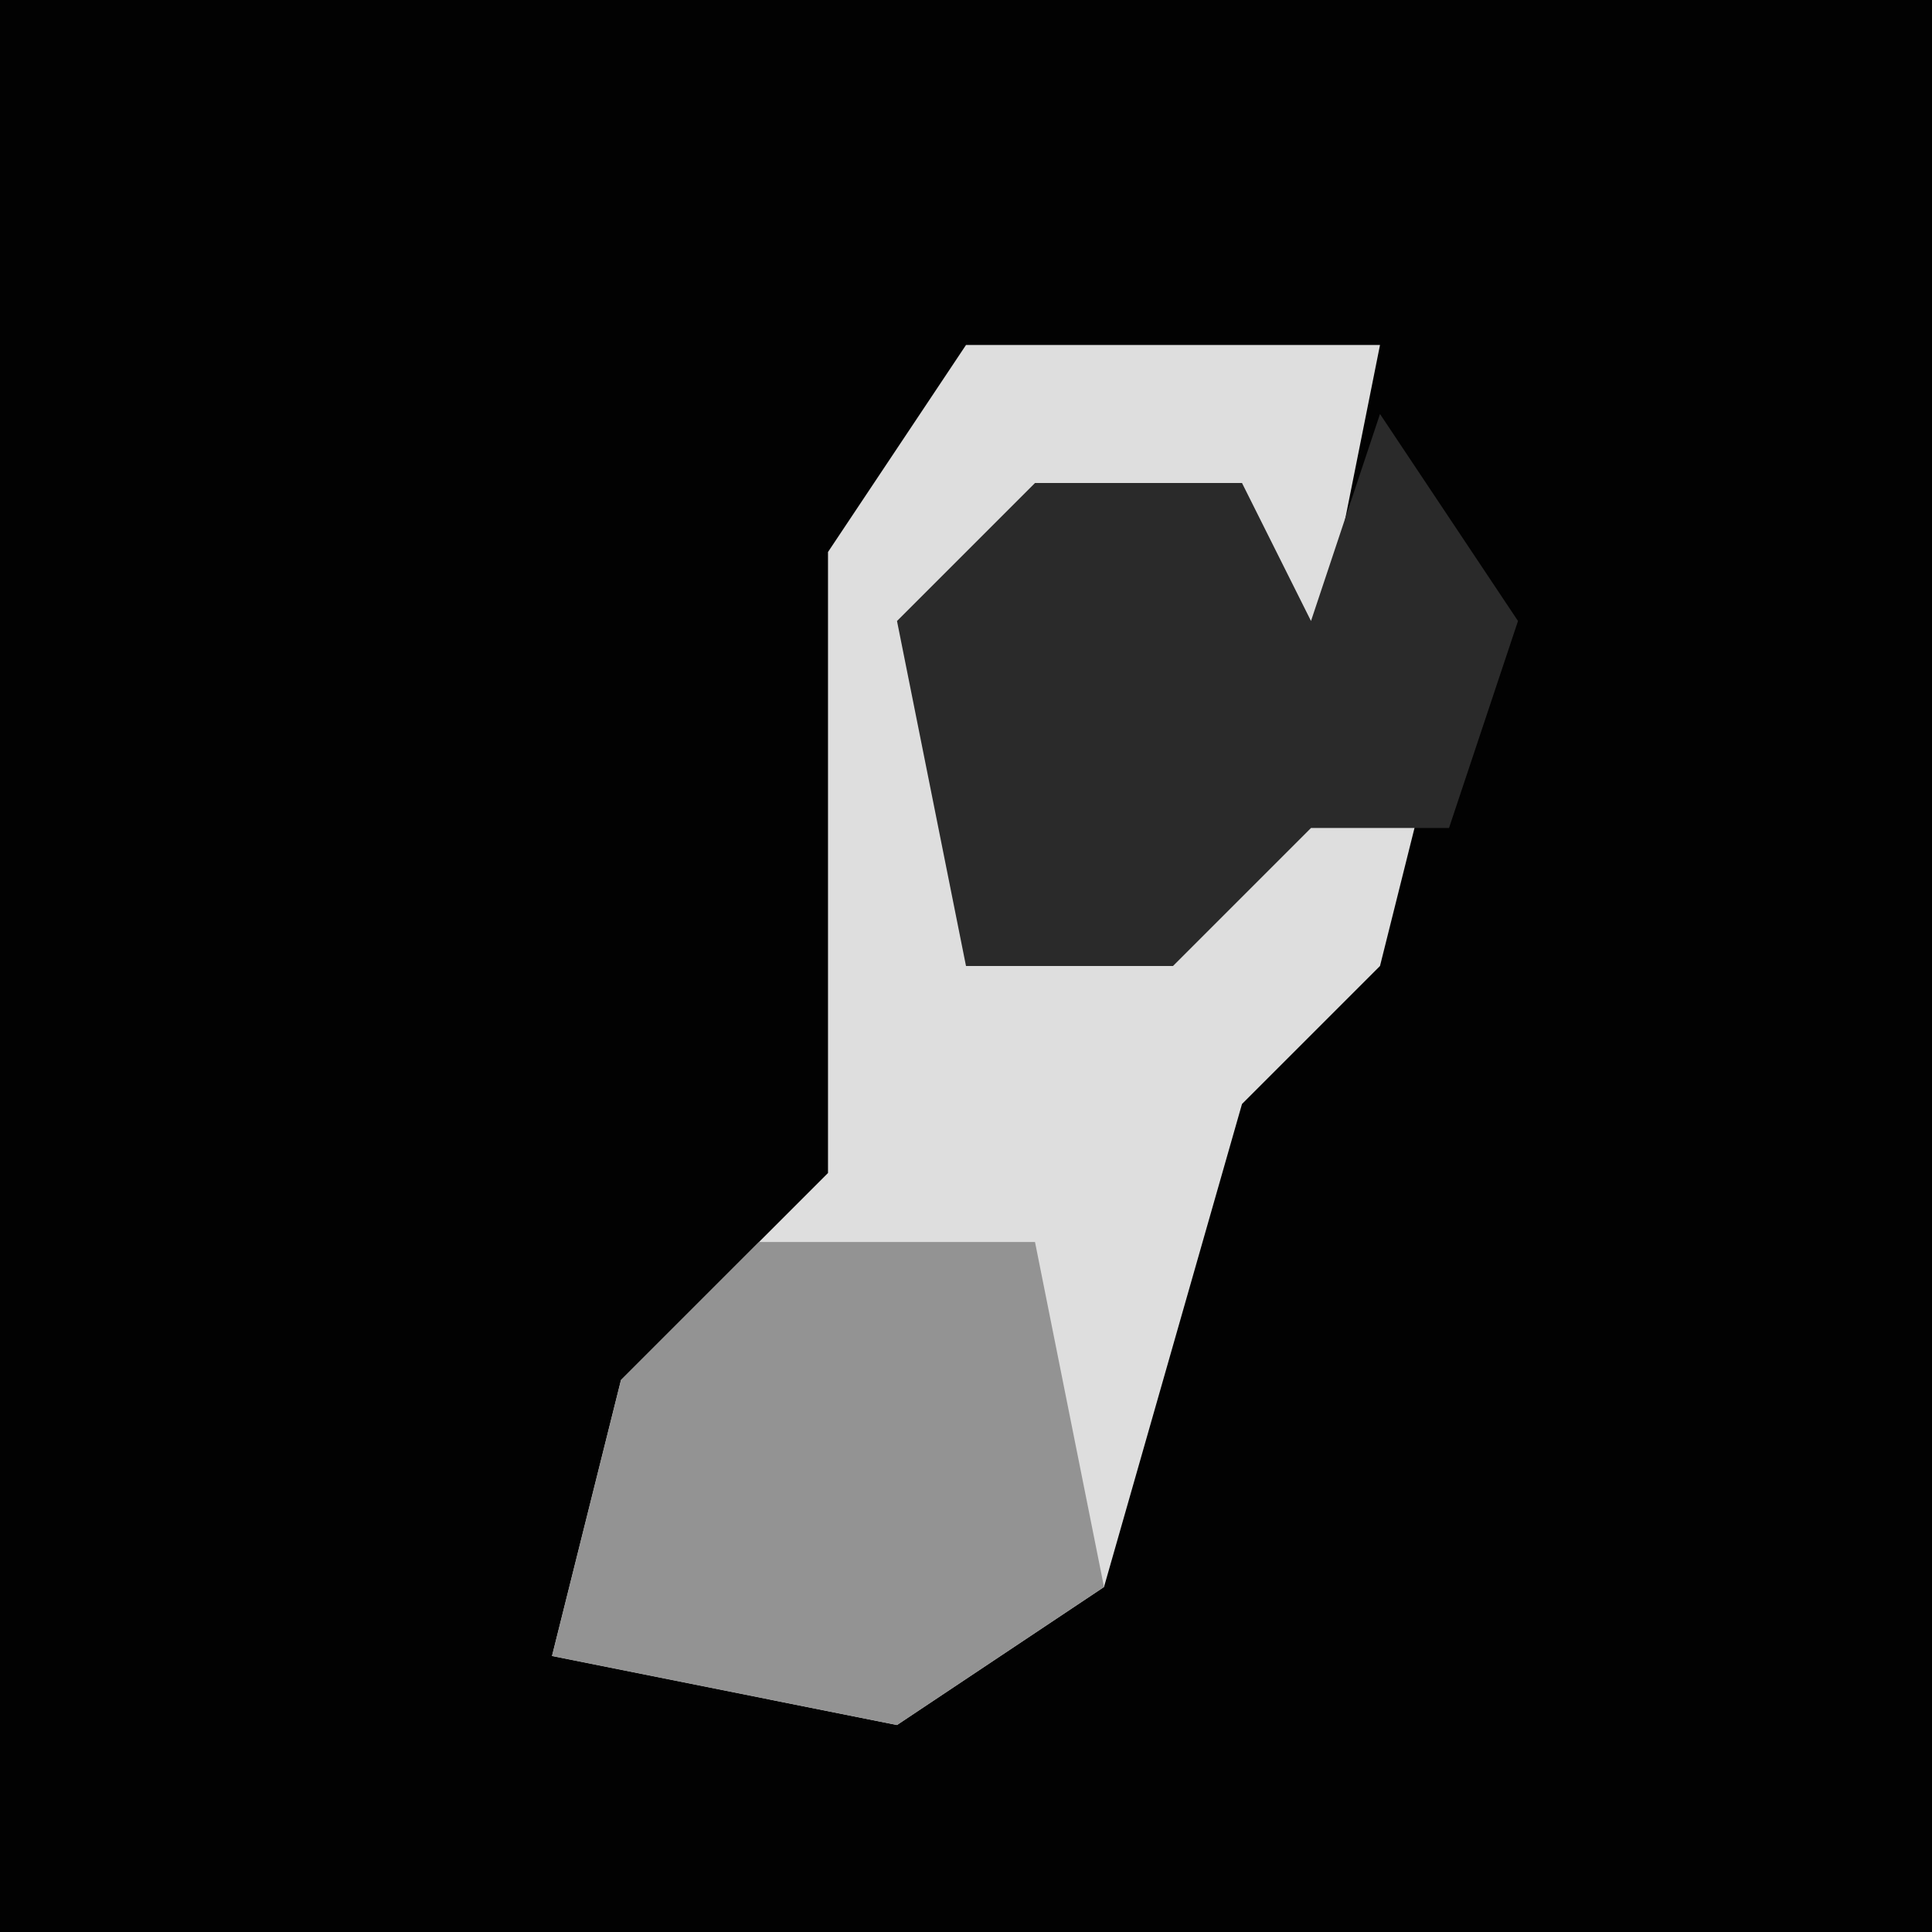 <?xml version="1.0" encoding="UTF-8"?>
<svg version="1.1" xmlns="http://www.w3.org/2000/svg" width="28" height="28">
<path d="M0,0 L28,0 L28,28 L0,28 Z " fill="#020202" transform="translate(0,0)"/>
<path d="M0,0 L6,0 L5,5 L3,4 L4,2 L0,4 L0,9 L5,6 L7,5 L6,9 L4,11 L2,18 L-1,20 L-6,19 L-5,15 L-2,12 L-2,3 Z " fill="#DEDEDE" transform="translate(14,5)"/>
<path d="M0,0 L4,0 L5,5 L2,7 L-3,6 L-2,2 Z " fill="#939393" transform="translate(11,18)"/>
<path d="M0,0 L2,3 L1,6 L-1,6 L-3,8 L-6,8 L-7,3 L-5,1 L-2,1 L-1,3 Z " fill="#2A2A2A" transform="translate(20,6)"/>
</svg>
